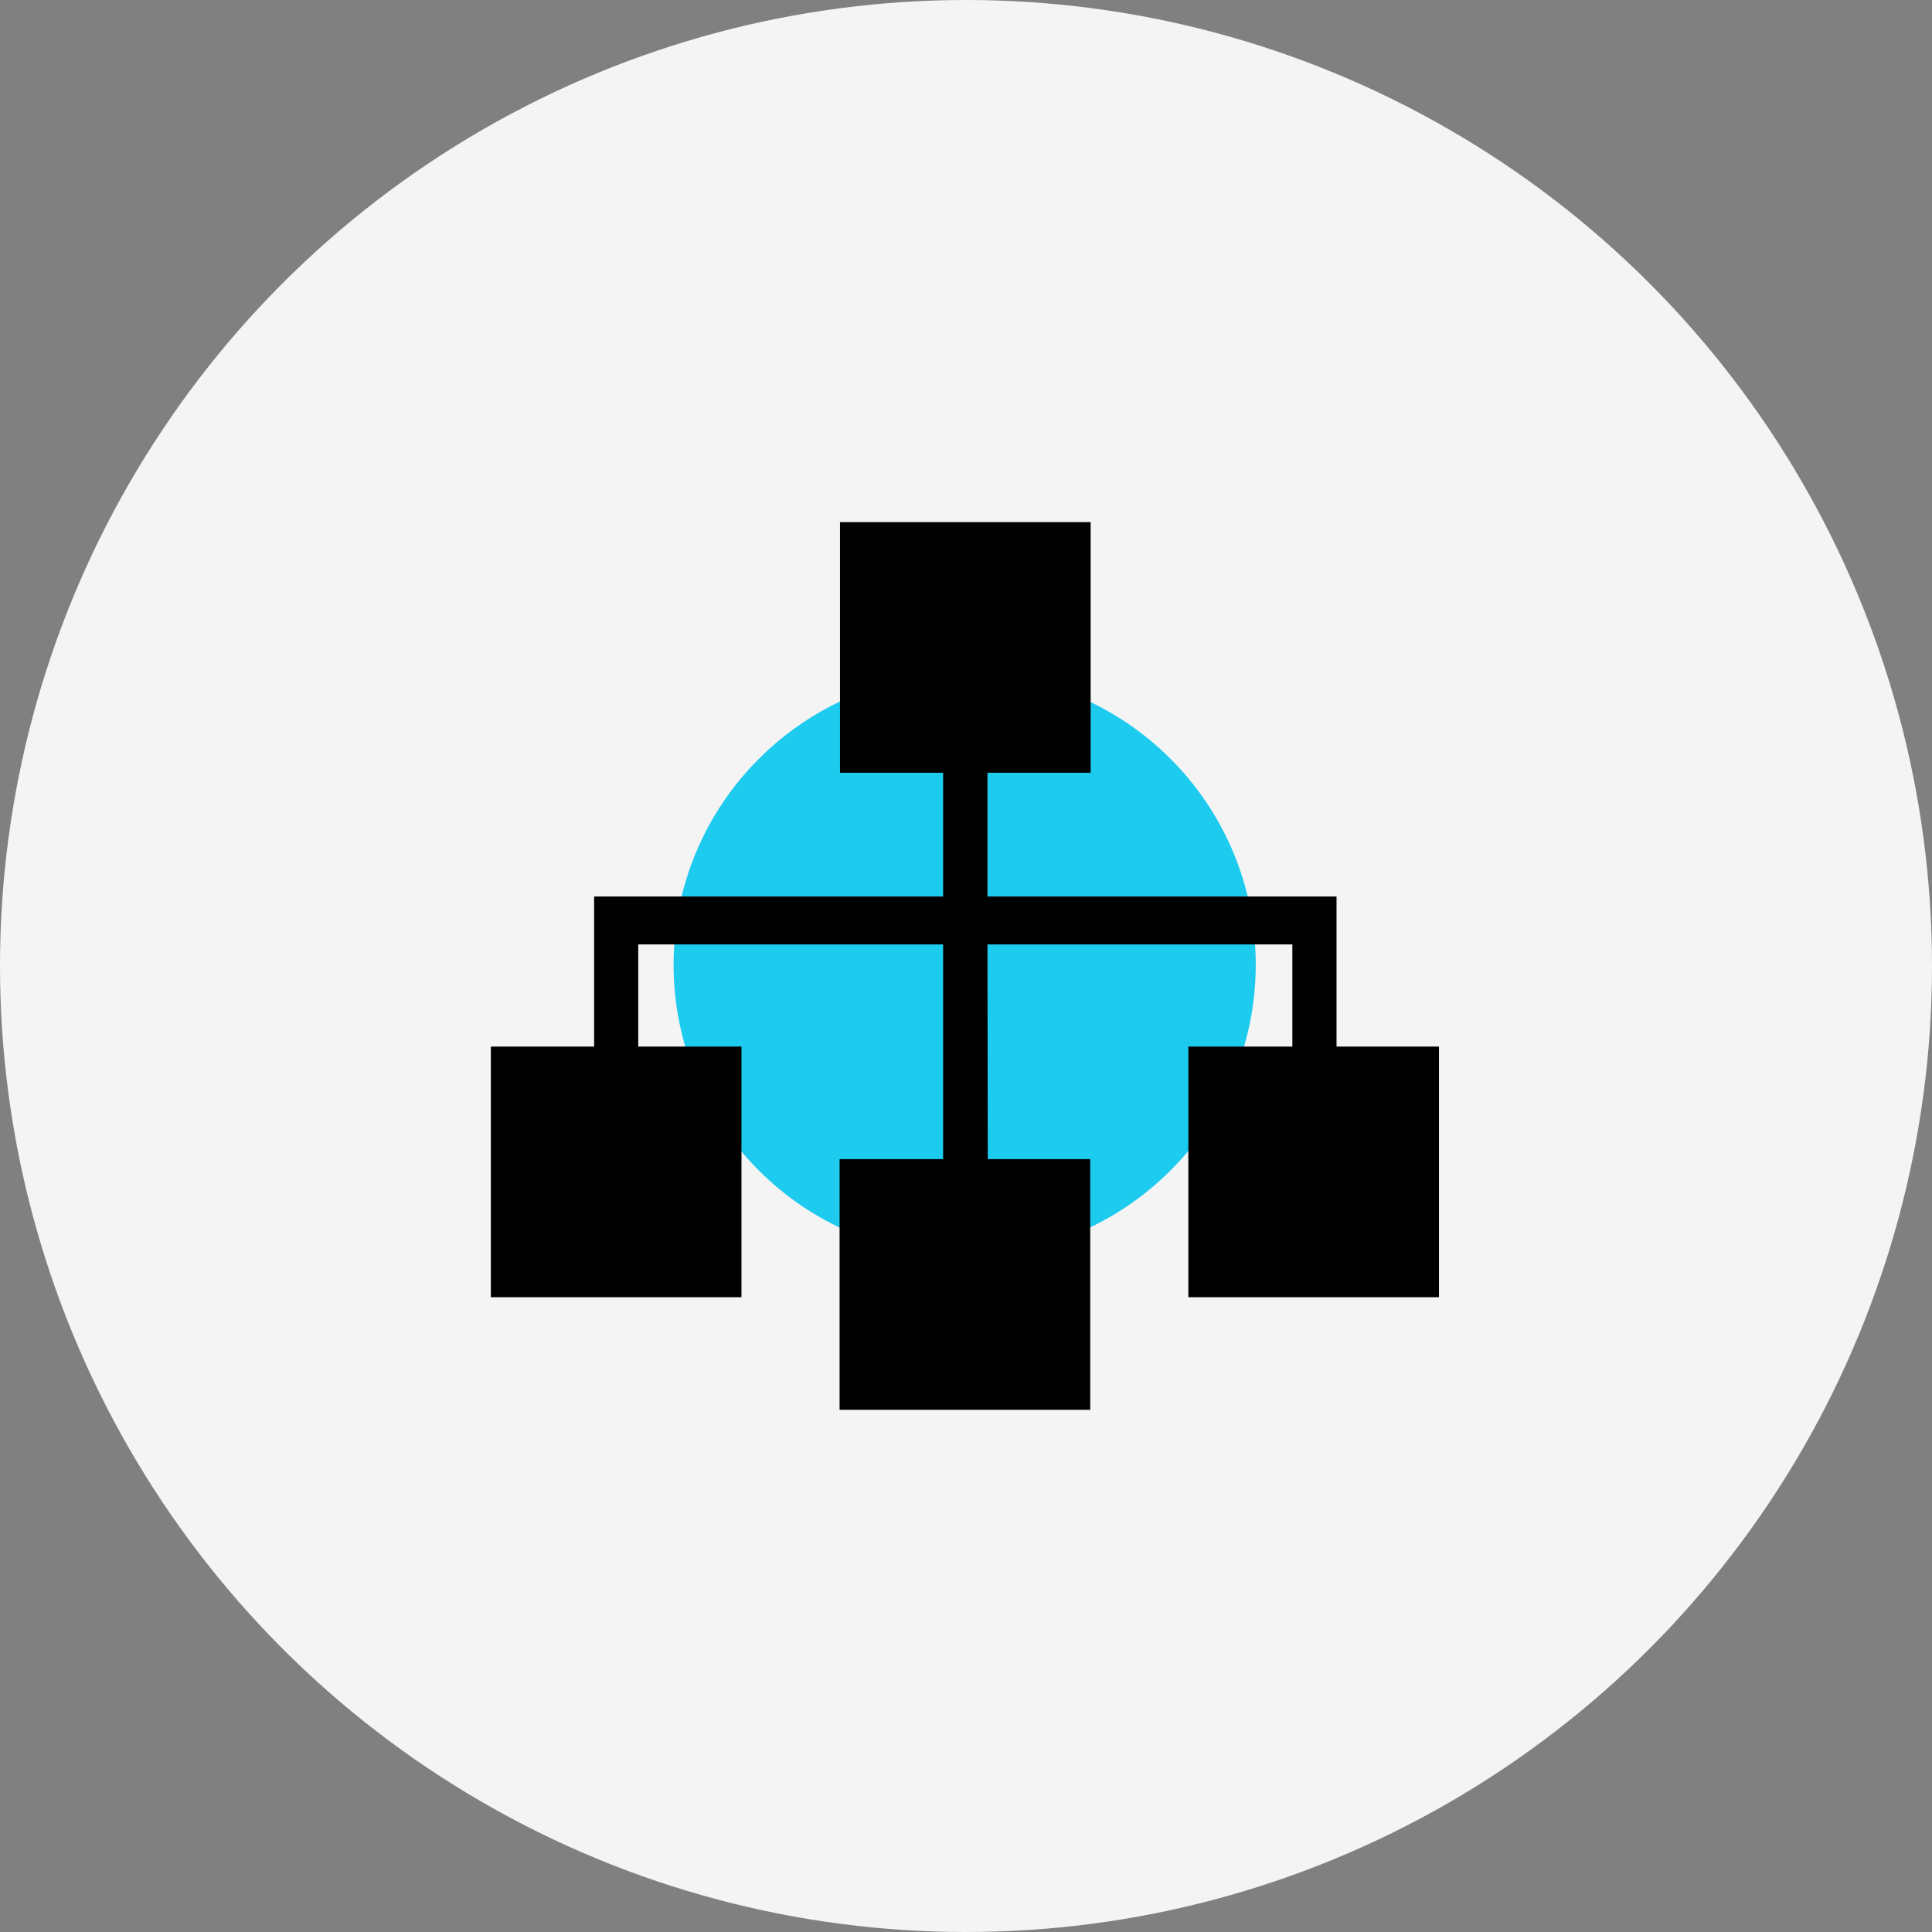 <svg width="37" height="37" viewBox="0 0 37 37" fill="none" xmlns="http://www.w3.org/2000/svg">
<rect x="0" y="0" width="37" height="37" fill="#808080" stroke="none"/>
<circle cx="18.5" cy="18.5" r="18.5" fill="#F4F4F4"/>
<path d="M12.9 18.474C12.9 15.395 15.396 12.899 18.475 12.899C21.553 12.899 24.049 15.395 24.049 18.474C24.049 21.553 21.553 24.049 18.475 24.049C15.396 24.049 12.9 21.553 12.9 18.474Z" fill="#1DCBEF"/>
<path d="M9.4 24.843H14.2V20.043H12.223L12.223 18.087H18.062V22.199L16.079 22.199V26.999H20.879V22.199H18.917L18.911 18.087H24.75L24.75 20.043H22.758V24.843H27.558V20.043H25.596L25.596 17.169H18.911V14.799H20.887V9.999H16.087V14.799H18.062V17.169H11.378L11.378 20.043H9.4V24.843Z" fill="black"/>
</svg>
